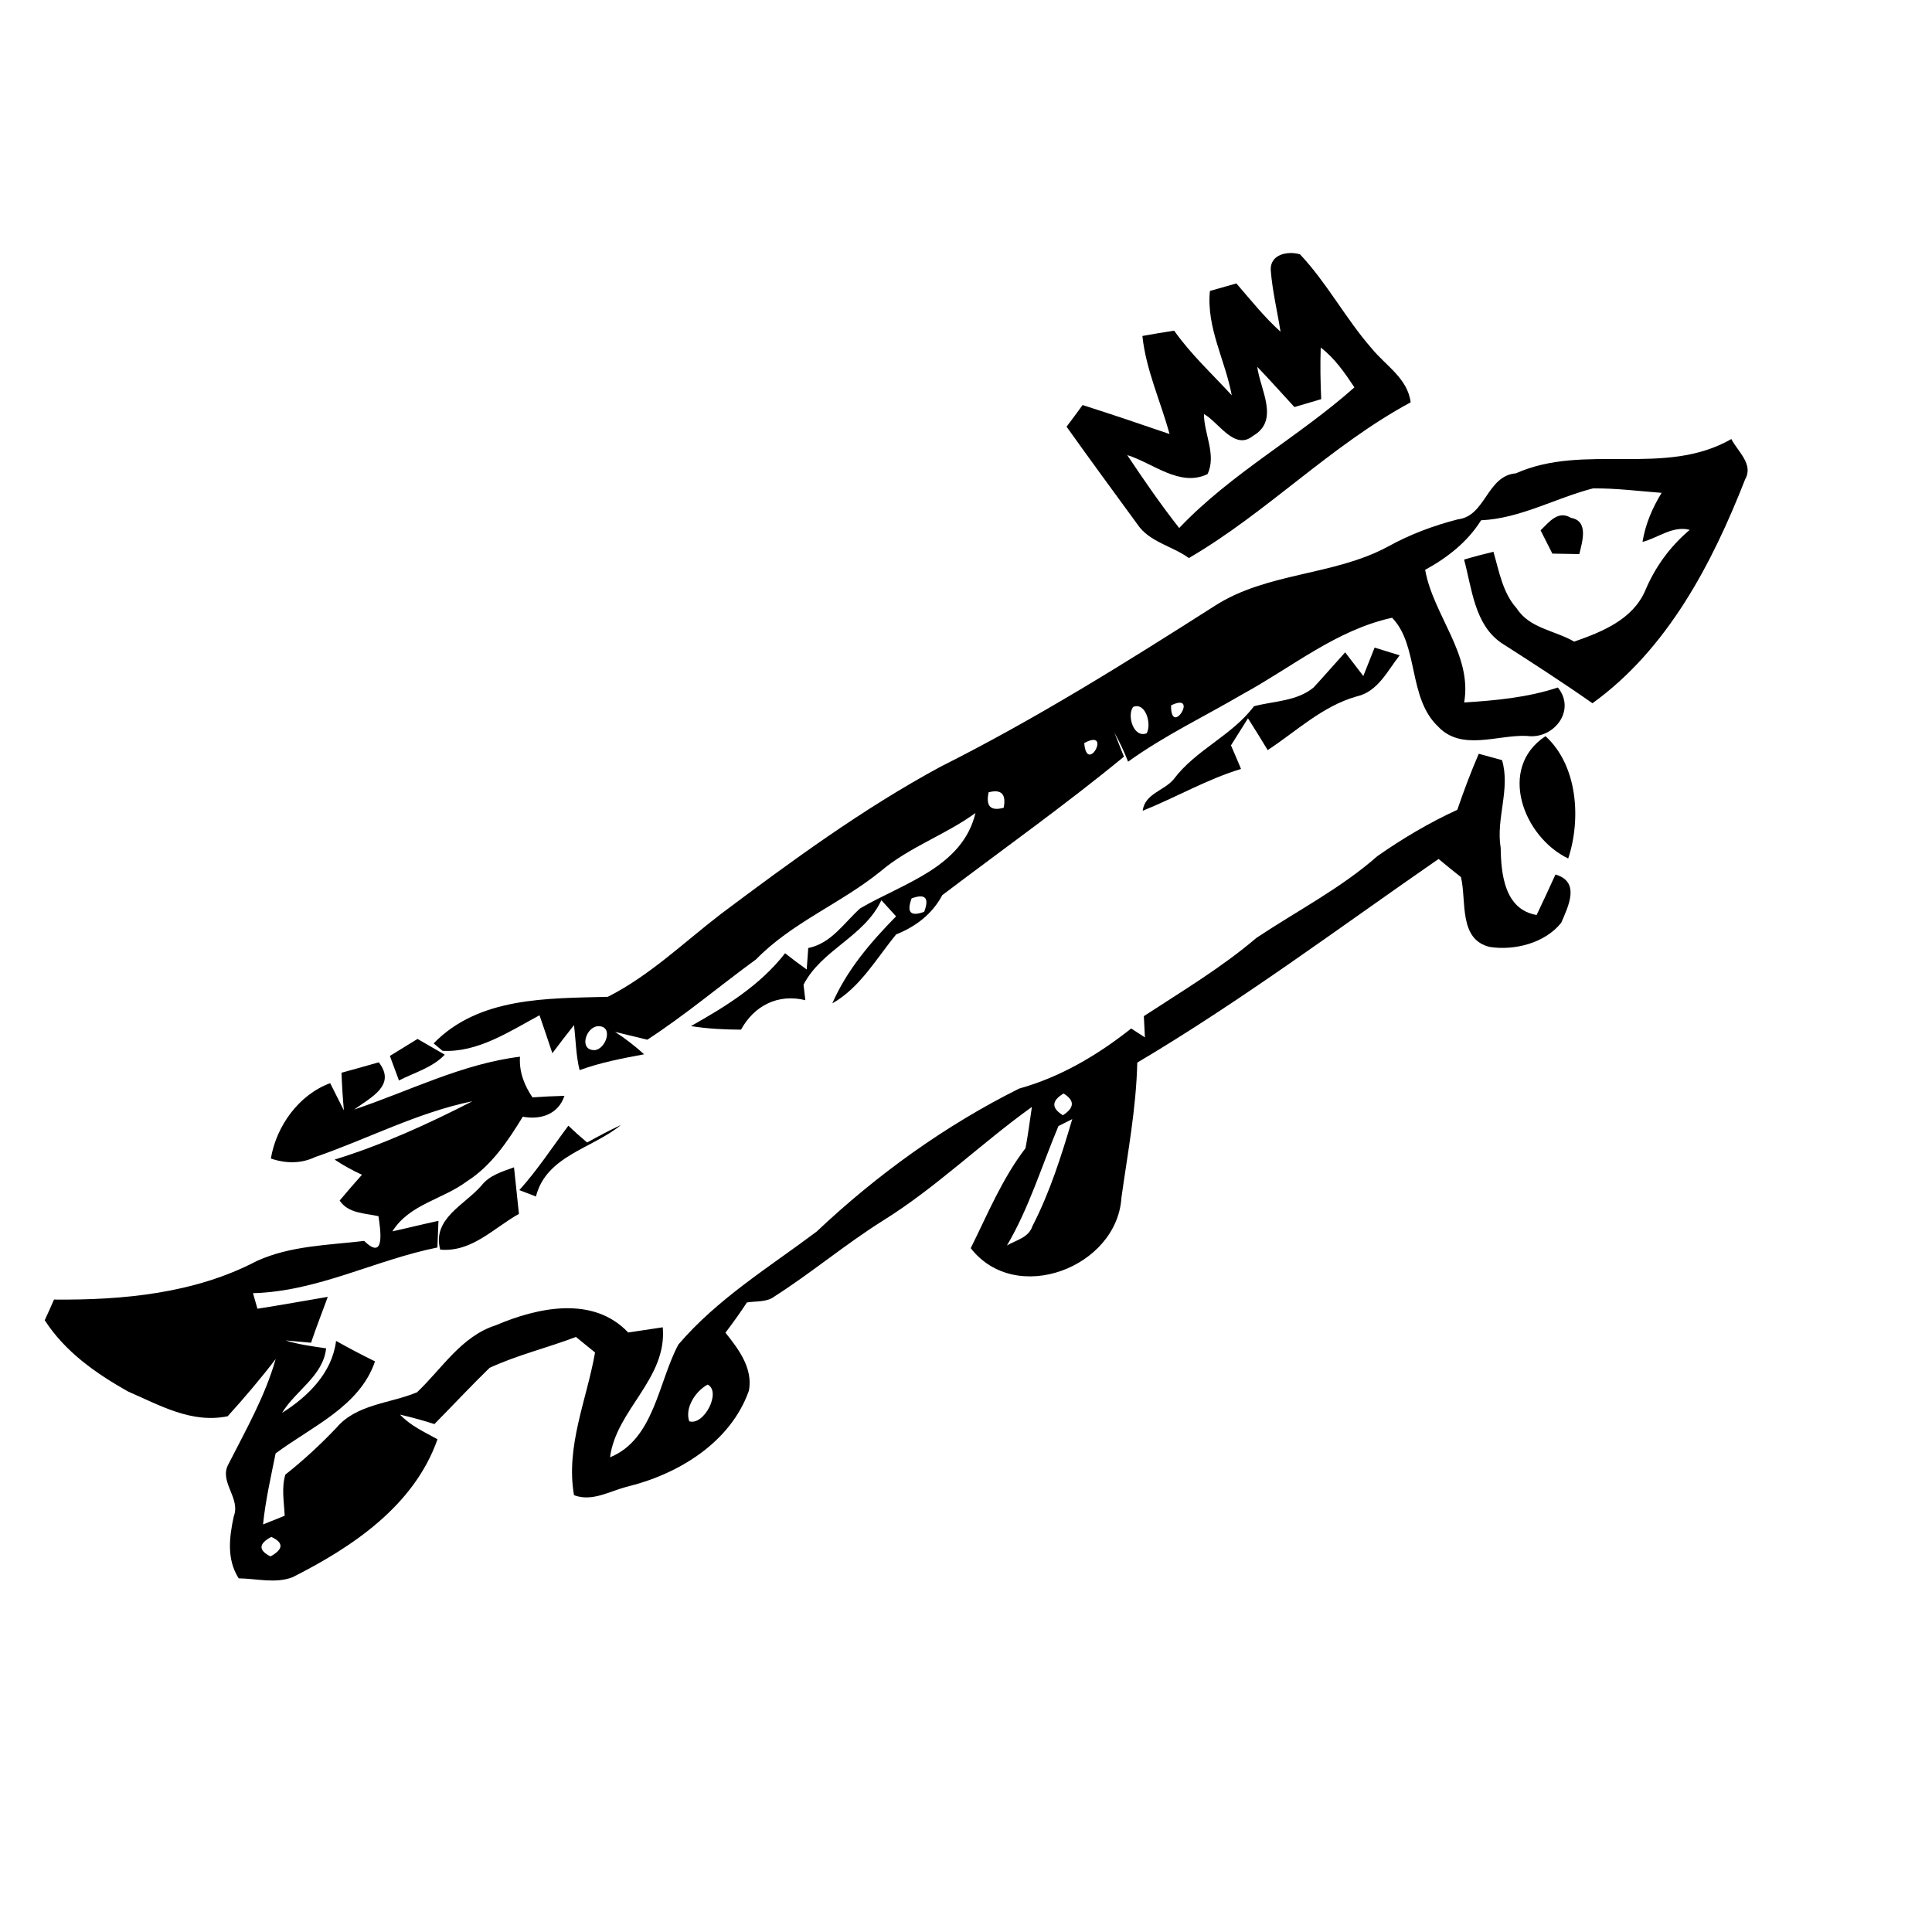 <?xml version="1.0" encoding="UTF-8" ?>
<!DOCTYPE svg PUBLIC "-//W3C//DTD SVG 1.1//EN" "http://www.w3.org/Graphics/SVG/1.1/DTD/svg11.dtd">
<svg width="200pt" height="200pt" viewBox="0 0 200 200" version="1.1" xmlns="http://www.w3.org/2000/svg">
<g id="#000000ff">
<path fill="#000000" opacity="1.00" d=" M 131.55 28.01 C 131.43 26.31 133.33 25.95 134.58 26.33 C 137.38 29.31 139.30 32.98 141.98 36.05 C 143.44 37.85 145.72 39.16 146.03 41.65 C 137.75 46.11 131.15 53.06 123.07 57.77 C 121.35 56.51 118.97 56.12 117.74 54.27 C 115.29 50.91 112.82 47.56 110.41 44.17 C 110.97 43.43 111.53 42.68 112.07 41.93 C 115.08 42.89 118.08 43.90 121.07 44.93 C 120.15 41.54 118.63 38.30 118.26 34.78 C 119.35 34.58 120.45 34.40 121.55 34.23 C 123.28 36.69 125.49 38.72 127.51 40.92 C 126.84 37.28 124.87 33.92 125.25 30.12 C 125.94 29.93 127.31 29.54 127.99 29.34 C 129.47 31.05 130.88 32.83 132.56 34.34 C 132.23 32.23 131.72 30.15 131.55 28.01 M 136.72 35.98 C 136.66 37.76 136.69 39.54 136.77 41.32 C 136.08 41.53 134.69 41.94 134.00 42.14 C 132.71 40.75 131.46 39.33 130.15 37.97 C 130.44 40.31 132.51 43.52 129.71 45.12 C 127.80 46.70 126.15 43.69 124.63 42.86 C 124.64 44.92 125.95 47.12 125.00 49.08 C 122.14 50.46 119.35 47.93 116.69 47.11 C 118.40 49.68 120.16 52.23 122.07 54.66 C 127.45 48.99 134.42 45.25 140.21 40.10 C 139.20 38.59 138.17 37.08 136.72 35.98 Z" />
<path fill="#000000" opacity="1.00" d=" M 156.92 49.00 C 164.06 45.82 172.31 49.42 179.23 45.45 C 179.88 46.73 181.55 48.05 180.66 49.61 C 177.24 58.34 172.62 67.20 164.85 72.80 C 161.77 70.64 158.61 68.60 155.44 66.57 C 152.63 64.66 152.38 60.93 151.56 57.93 C 152.56 57.63 153.58 57.36 154.60 57.12 C 155.19 59.14 155.55 61.36 157.01 62.98 C 158.34 65.06 160.97 65.26 162.96 66.42 C 165.82 65.42 168.97 64.16 170.29 61.19 C 171.32 58.72 172.87 56.58 174.92 54.85 C 173.17 54.39 171.64 55.68 170.03 56.10 C 170.33 54.28 171.04 52.59 172.01 51.02 C 169.64 50.84 167.27 50.53 164.90 50.56 C 161.01 51.56 157.40 53.67 153.32 53.86 C 151.92 56.10 149.83 57.73 147.53 58.99 C 148.38 63.72 152.43 67.73 151.57 72.72 C 154.86 72.51 158.13 72.21 161.27 71.17 C 163.21 73.57 160.80 76.59 158.04 76.18 C 155.00 76.05 151.28 77.80 148.85 75.19 C 145.74 72.23 146.88 66.80 144.11 63.95 C 138.34 65.21 133.79 69.04 128.72 71.81 C 124.73 74.15 120.54 76.14 116.78 78.85 C 116.38 77.81 115.90 76.81 115.36 75.84 C 115.61 76.46 116.10 77.71 116.35 78.33 C 110.27 83.33 103.83 87.90 97.55 92.66 C 96.50 94.63 94.81 95.91 92.77 96.73 C 90.72 99.22 89.04 102.24 86.16 103.87 C 87.68 100.39 90.13 97.54 92.76 94.86 C 92.38 94.44 91.62 93.61 91.24 93.19 C 89.46 96.99 85.06 98.29 83.18 101.94 C 83.23 102.34 83.32 103.14 83.37 103.54 C 80.55 102.84 78.07 104.10 76.71 106.59 C 74.98 106.58 73.25 106.50 71.53 106.22 C 75.14 104.18 78.68 102.01 81.27 98.68 C 82.01 99.26 82.75 99.82 83.51 100.36 C 83.55 99.81 83.63 98.69 83.67 98.14 C 86.07 97.65 87.35 95.55 89.05 94.03 C 93.47 91.44 99.64 89.80 100.98 84.16 C 97.87 86.43 94.13 87.68 91.18 90.18 C 87.07 93.52 81.99 95.49 78.27 99.31 C 74.50 102.06 70.93 105.08 67.01 107.63 C 66.18 107.43 64.51 107.03 63.67 106.82 C 64.74 107.51 65.74 108.29 66.68 109.14 C 64.42 109.56 62.16 109.99 60.00 110.78 C 59.62 109.26 59.61 107.68 59.42 106.12 C 58.66 107.08 57.91 108.05 57.18 109.03 C 56.74 107.71 56.30 106.40 55.85 105.10 C 52.75 106.77 49.45 108.98 45.81 108.78 L 44.89 108.01 C 49.59 103.18 56.69 103.36 62.92 103.19 C 67.25 101.00 70.79 97.56 74.62 94.62 C 81.93 89.14 89.33 83.71 97.38 79.36 C 107.21 74.43 116.53 68.60 125.78 62.70 C 131.19 59.24 138.01 59.61 143.61 56.62 C 145.91 55.34 148.38 54.41 150.93 53.76 C 153.80 53.43 153.91 49.25 156.92 49.00 M 117.30 73.18 C 116.64 74.08 117.35 76.44 118.70 75.91 C 119.23 75.02 118.63 72.65 117.30 73.18 M 121.23 73.02 C 121.18 76.42 124.19 71.57 121.23 73.02 M 112.24 76.92 C 112.50 80.27 115.17 75.33 112.24 76.92 M 102.34 82.02 C 102.03 83.46 102.55 83.99 103.90 83.62 C 104.18 82.21 103.66 81.67 102.34 82.02 M 94.37 93.00 C 93.83 94.45 94.26 94.91 95.67 94.39 C 96.22 92.94 95.79 92.48 94.37 93.00 M 61.98 106.23 C 60.68 106.20 59.85 108.73 61.55 108.71 C 62.69 108.64 63.55 106.26 61.98 106.23 Z" />
<path fill="#000000" opacity="1.00" d=" M 159.48 54.90 C 160.36 54.05 161.29 52.79 162.63 53.61 C 164.50 53.93 163.78 56.13 163.49 57.36 C 162.56 57.35 161.63 57.33 160.70 57.31 C 160.40 56.71 159.79 55.50 159.48 54.90 Z" />
<path fill="#000000" opacity="1.00" d=" M 135.97 71.18 C 137.08 69.98 138.15 68.74 139.25 67.53 C 139.72 68.15 140.66 69.37 141.13 69.98 C 141.42 69.25 142.01 67.77 142.30 67.04 C 143.16 67.31 144.03 67.58 144.89 67.84 C 143.61 69.47 142.63 71.61 140.42 72.10 C 136.88 73.11 134.23 75.68 131.23 77.65 C 130.56 76.54 129.88 75.44 129.19 74.36 C 128.75 75.06 127.87 76.46 127.43 77.16 C 127.78 77.97 128.13 78.78 128.47 79.60 C 124.92 80.68 121.71 82.56 118.29 83.93 C 118.51 82.16 120.48 81.87 121.49 80.68 C 123.78 77.61 127.50 76.18 129.81 73.11 C 131.89 72.56 134.21 72.61 135.97 71.18 Z" />
<path fill="#000000" opacity="1.00" d=" M 162.34 88.87 C 157.71 86.66 154.97 79.51 159.99 76.21 C 163.32 79.24 163.69 84.80 162.34 88.87 Z" />
<path fill="#000000" opacity="1.00" d=" M 150.24 78.21 C 150.83 78.82 150.83 78.82 150.24 78.21 Z" />
<path fill="#000000" opacity="1.00" d=" M 153.08 78.03 C 153.68 78.20 154.89 78.53 155.49 78.69 C 156.38 81.69 154.84 84.72 155.35 87.77 C 155.39 90.49 155.75 94.15 159.07 94.72 C 159.74 93.33 160.38 91.93 161.02 90.53 C 163.61 91.28 162.37 93.78 161.62 95.52 C 159.94 97.63 156.80 98.42 154.23 98.03 C 150.97 97.26 151.83 93.29 151.24 90.80 C 150.46 90.18 149.68 89.56 148.92 88.92 C 138.60 96.06 128.54 103.59 117.73 110.00 C 117.62 114.72 116.74 119.33 116.09 123.98 C 115.64 131.18 105.17 135.23 100.49 129.21 C 102.24 125.68 103.75 122.00 106.16 118.86 C 106.43 117.44 106.61 116.01 106.82 114.59 C 101.56 118.36 96.89 122.95 91.37 126.38 C 87.52 128.80 84.03 131.74 80.20 134.19 C 79.38 134.83 78.28 134.67 77.32 134.83 C 76.62 135.90 75.87 136.94 75.10 137.96 C 76.46 139.67 77.95 141.62 77.53 143.95 C 75.63 149.33 70.23 152.60 64.93 153.90 C 63.12 154.35 61.32 155.50 59.42 154.78 C 58.54 149.73 60.74 144.90 61.60 140.01 C 61.11 139.61 60.11 138.80 59.62 138.40 C 56.66 139.53 53.55 140.27 50.68 141.60 C 48.74 143.49 46.88 145.48 44.97 147.42 C 43.80 147.04 42.61 146.72 41.41 146.44 C 42.49 147.59 43.93 148.24 45.29 148.99 C 42.88 155.86 36.49 160.15 30.27 163.28 C 28.50 163.95 26.55 163.41 24.71 163.39 C 23.45 161.41 23.73 159.15 24.20 156.97 C 24.94 155.07 22.63 153.38 23.65 151.57 C 25.45 148.02 27.44 144.55 28.54 140.68 C 26.98 142.73 25.30 144.69 23.57 146.61 C 19.82 147.38 16.54 145.47 13.24 144.04 C 9.90 142.15 6.75 139.95 4.63 136.67 C 4.96 135.96 5.28 135.25 5.59 134.53 C 12.73 134.60 20.17 133.90 26.58 130.54 C 30.06 128.95 33.97 128.90 37.70 128.46 C 39.91 130.62 39.38 127.27 39.18 125.90 C 37.78 125.58 36.06 125.63 35.16 124.28 C 35.92 123.38 36.68 122.49 37.47 121.61 C 36.48 121.16 35.54 120.64 34.64 120.04 C 39.59 118.51 44.30 116.36 48.91 114.00 C 43.23 115.16 38.07 117.90 32.62 119.78 C 31.16 120.48 29.55 120.45 28.04 119.93 C 28.60 116.58 30.93 113.32 34.18 112.13 C 34.65 113.07 35.12 114.01 35.60 114.95 C 35.48 113.65 35.40 112.35 35.35 111.05 C 36.64 110.70 37.92 110.34 39.21 109.97 C 41.07 112.36 38.35 113.62 36.66 114.86 C 42.34 112.96 47.84 110.12 53.83 109.39 C 53.72 110.93 54.27 112.35 55.12 113.60 C 56.23 113.52 57.33 113.47 58.43 113.44 C 57.80 115.36 55.95 115.95 54.12 115.60 C 52.57 118.13 50.87 120.68 48.32 122.30 C 45.82 124.17 42.37 124.66 40.62 127.47 C 42.22 127.12 43.80 126.72 45.39 126.38 C 45.36 127.07 45.31 128.45 45.28 129.14 C 38.81 130.44 32.90 133.69 26.19 133.87 C 26.30 134.27 26.54 135.08 26.65 135.48 C 29.09 135.10 31.51 134.66 33.93 134.25 C 33.36 135.83 32.73 137.40 32.20 139.00 C 31.54 138.94 30.22 138.82 29.56 138.76 C 30.92 139.19 32.35 139.37 33.76 139.58 C 33.44 142.47 30.59 143.94 29.20 146.26 C 31.89 144.57 34.38 142.11 34.79 138.81 C 36.11 139.55 37.45 140.26 38.82 140.93 C 37.24 145.61 32.23 147.69 28.53 150.46 C 28.04 152.90 27.48 155.33 27.23 157.81 C 27.98 157.51 28.73 157.21 29.47 156.91 C 29.41 155.50 29.12 154.04 29.54 152.65 C 31.42 151.17 33.17 149.54 34.82 147.81 C 36.91 145.34 40.37 145.30 43.17 144.13 C 45.75 141.69 47.76 138.32 51.33 137.19 C 55.64 135.35 61.39 134.09 65.03 137.94 C 65.92 137.80 67.71 137.53 68.61 137.40 C 69.07 142.76 63.79 145.91 63.15 150.86 C 67.73 148.99 68.13 143.09 70.23 139.18 C 74.27 134.45 79.61 131.19 84.53 127.50 C 90.76 121.62 97.82 116.52 105.50 112.69 C 109.78 111.50 113.63 109.22 117.10 106.47 C 117.46 106.70 118.16 107.16 118.52 107.39 C 118.49 106.84 118.44 105.74 118.41 105.19 C 122.37 102.60 126.45 100.17 130.05 97.10 C 134.24 94.30 138.78 91.98 142.58 88.63 C 145.19 86.80 147.96 85.16 150.86 83.83 C 151.53 81.87 152.26 79.93 153.08 78.03 M 110.10 113.20 C 108.85 113.95 108.82 114.70 110.03 115.45 C 111.24 114.67 111.27 113.92 110.10 113.20 M 109.57 116.57 C 107.83 120.71 106.53 125.04 104.24 128.93 C 105.18 128.38 106.50 128.11 106.87 126.94 C 108.69 123.42 109.88 119.63 111.00 115.85 C 110.64 116.03 109.93 116.39 109.57 116.57 M 73.26 143.33 C 72.03 143.98 70.86 145.73 71.35 147.13 C 72.87 147.62 74.70 144.08 73.26 143.33 M 35.19 150.22 C 35.82 150.86 35.82 150.86 35.19 150.22 M 28.09 159.10 C 26.76 159.80 26.73 160.48 28.00 161.12 C 29.35 160.38 29.38 159.70 28.09 159.10 Z" />
<path fill="#000000" opacity="1.00" d=" M 40.36 109.31 C 41.08 108.87 42.51 107.99 43.22 107.55 C 43.92 107.96 45.34 108.77 46.04 109.18 C 44.76 110.53 42.91 111.02 41.30 111.85 C 41.07 111.22 40.60 109.95 40.36 109.31 Z" />
<path fill="#000000" opacity="1.00" d=" M 58.84 116.53 C 59.46 117.13 60.11 117.71 60.78 118.27 C 61.93 117.63 63.09 117.01 64.28 116.46 C 61.28 118.92 56.56 119.63 55.48 123.86 C 55.05 123.70 54.19 123.36 53.76 123.20 C 55.64 121.12 57.16 118.77 58.84 116.53 Z" />
<path fill="#000000" opacity="1.00" d=" M 49.83 122.74 C 50.66 121.66 51.98 121.29 53.21 120.84 C 53.39 122.44 53.54 124.05 53.72 125.66 C 51.10 127.12 48.85 129.65 45.57 129.36 C 44.71 126.16 48.09 124.74 49.83 122.74 Z" />
</g>
</svg>

